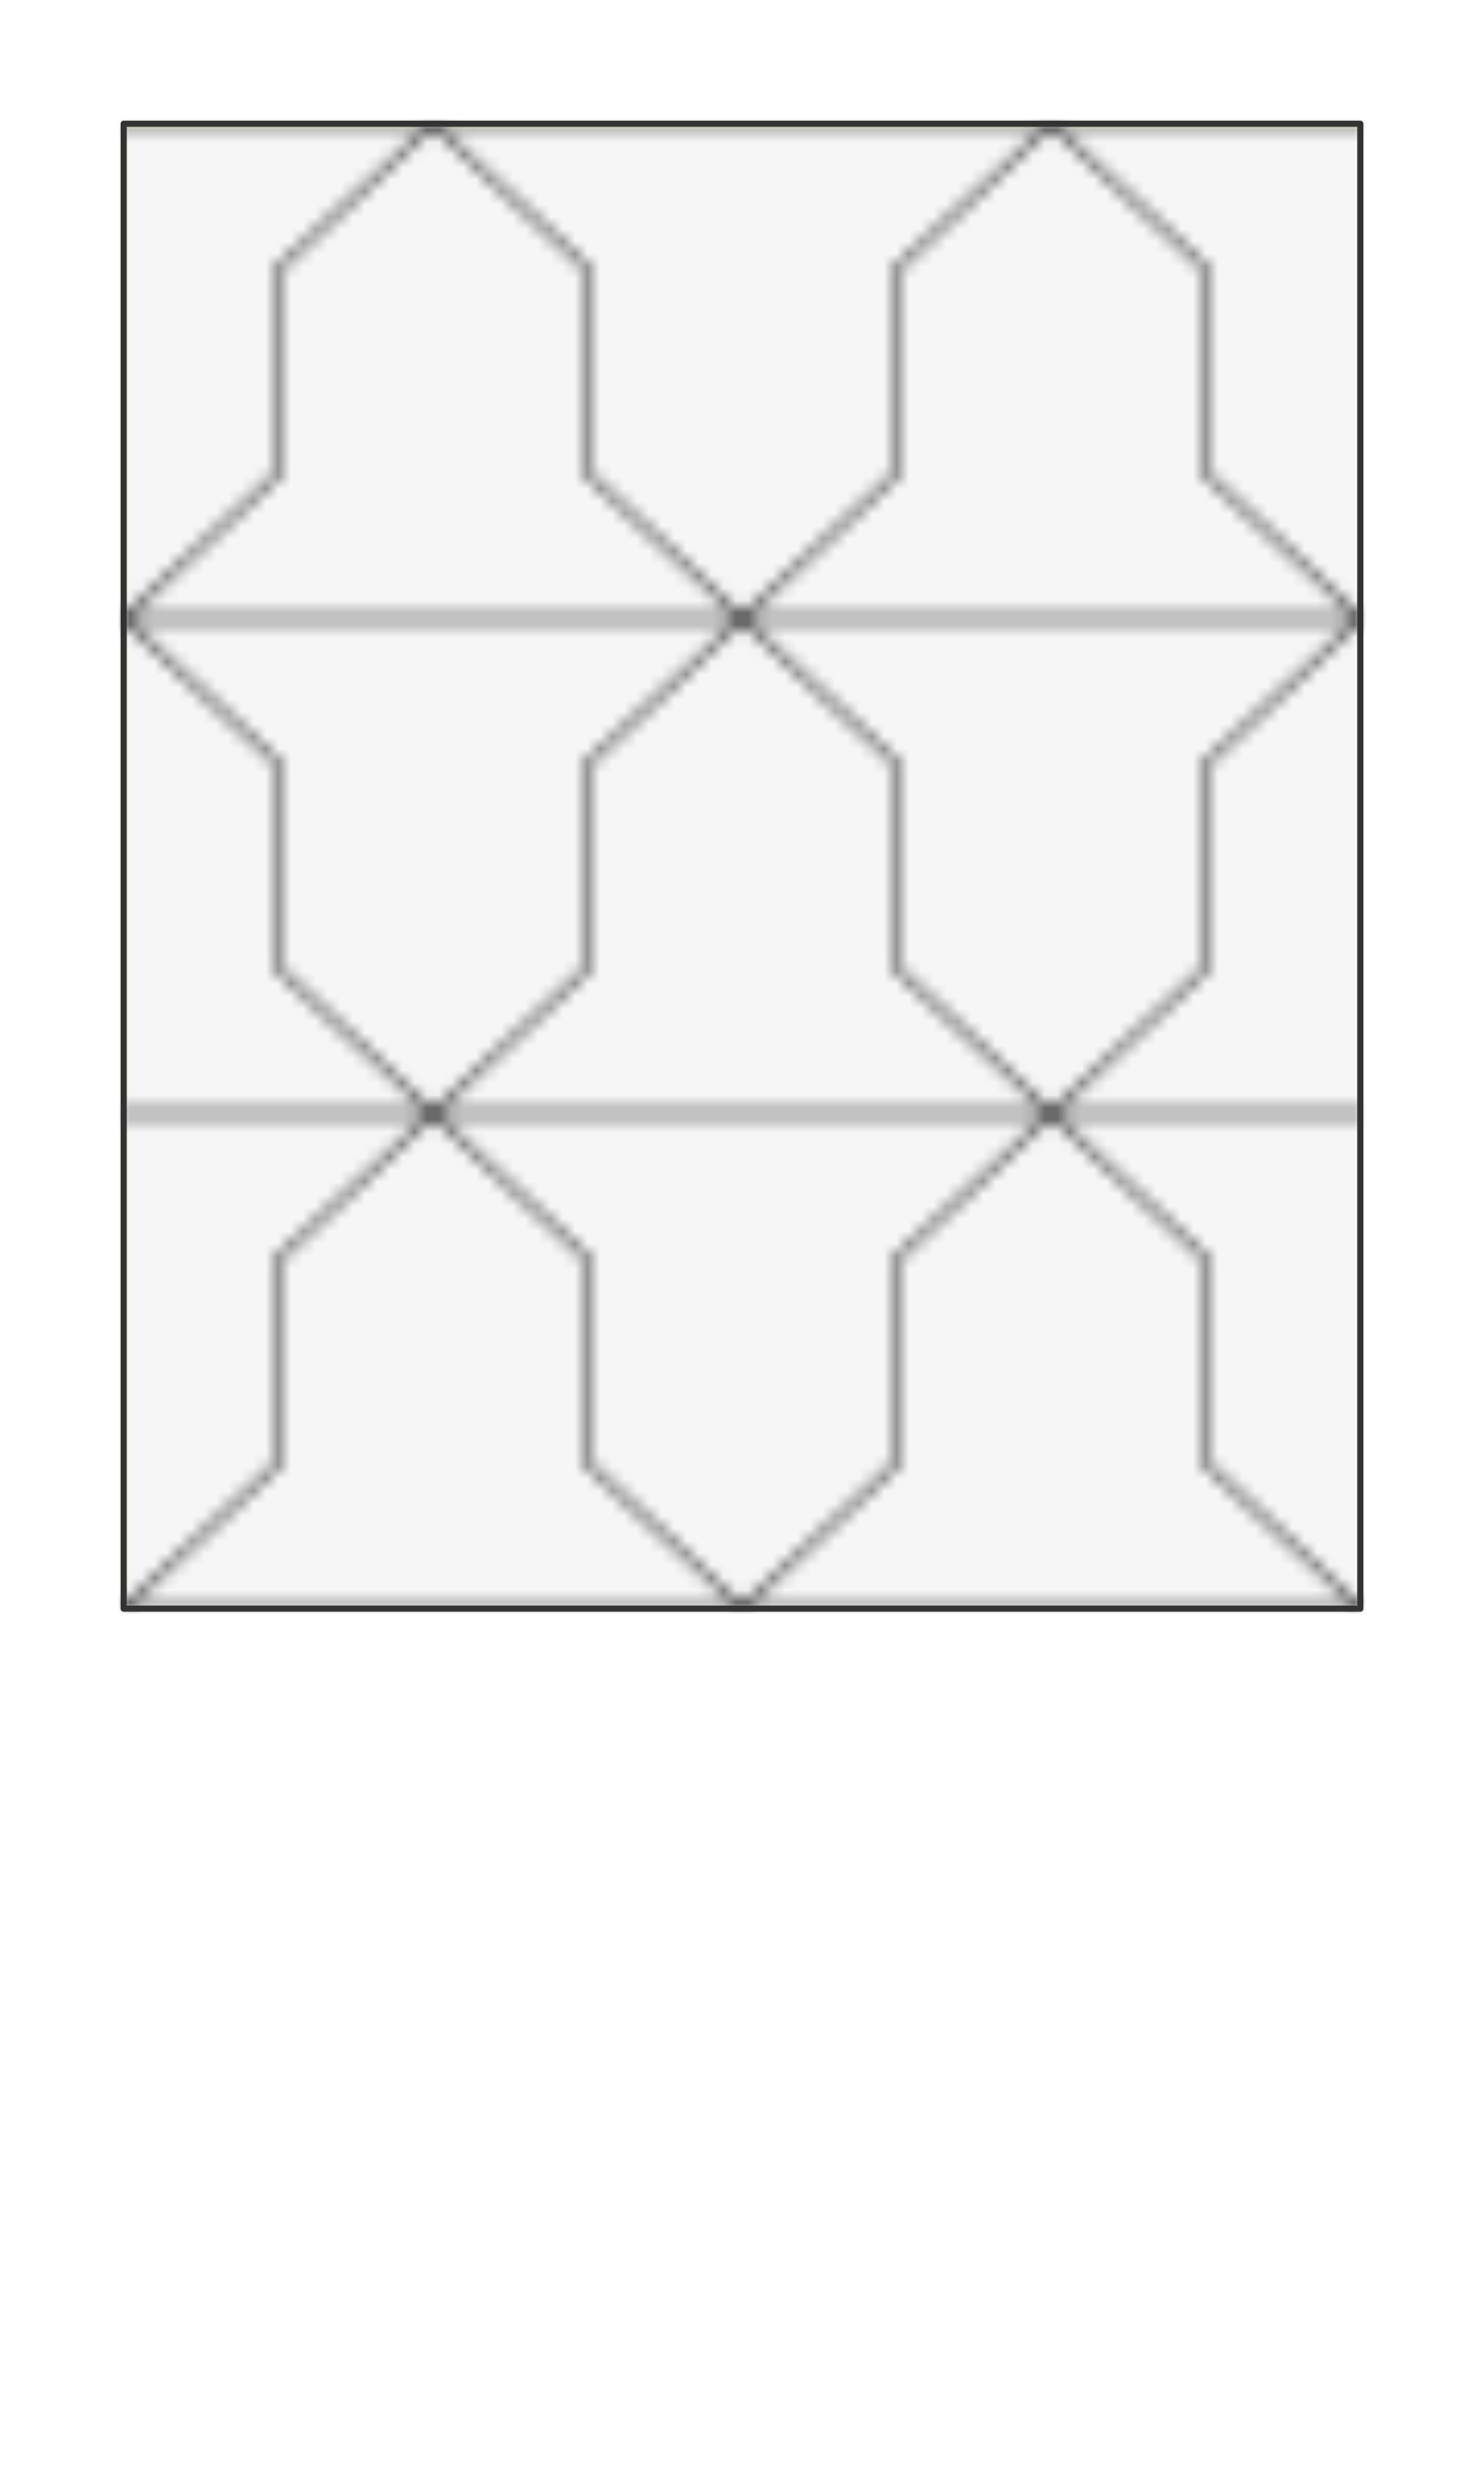 <svg preserveAspectRatio="xMidYMin slice" viewBox="0 0 120 200" xmlns="http://www.w3.org/2000/svg"><g transform="translate(10 10)"><defs><mask id="a"><path clip-rule="evenodd" d="M0 0h100v120H0z" fill-rule="evenodd" fill="#fff"/></mask></defs><g mask="url(#a)"><path d="M0 0h100v120H0z" fill-rule="evenodd" fill="#f0f0f0"/><defs><pattern height="80" id="f" patternUnits="userSpaceOnUse" width="50" x="0" y="0"><path d="M0 0h50M0 40l12.5-11.716V11.716L25 0l12.5 11.716v16.568L50 40M0 40h50M0 40l12.5 11.716v16.568L25 80H0m50-40L37.5 51.716v16.568L25 80h25" fill="none" stroke-linecap="round" stroke-linejoin="round" stroke-width=".5" stroke="#333"/></pattern><pattern height="80" id="b" patternUnits="userSpaceOnUse" width="50" x="0" y="0"><path d="M0 0h50v80H0z"/><path d="m0 40 12.5-11.716V11.716L25 0l12.5 11.716v16.568L50 40zm0 0 12.5 11.716v16.568L25 80H0zm50 0L37.5 51.716v16.568L25 80h25z" fill="#fff"/></pattern><pattern height="80" id="d" patternUnits="userSpaceOnUse" width="50" x="0" y="0"><path fill="#fff" d="M0 0h50v80H0z"/><path d="m0 40 12.5-11.716V11.716L25 0l12.5 11.716v16.568L50 40zm0 0 12.5 11.716v16.568L25 80H0zm50 0L37.5 51.716v16.568L25 80h25z"/></pattern></defs><mask id="c"><path fill="url(#b)" d="M-500-500H600V600H-500z"/></mask><g mask="url(#c)"><path fill="#f2bc51" style="cursor:pointer" d="M-1000-1000h2000v2000h-2000z"/></g><mask id="e"><path fill="url(#d)" d="M-500-500H600V600H-500z"/></mask><g mask="url(#e)"><path fill="#f6f6f6" style="cursor:pointer" d="M-1000-1000h2000v2000h-2000z"/></g><path fill="url(#f)" d="M-500-500H600V600H-500z"/></g><path d="M0 0h100v120H0z" fill="none" stroke-linecap="round" stroke-linejoin="round" stroke-width=".5" stroke="#333"/></g></svg>